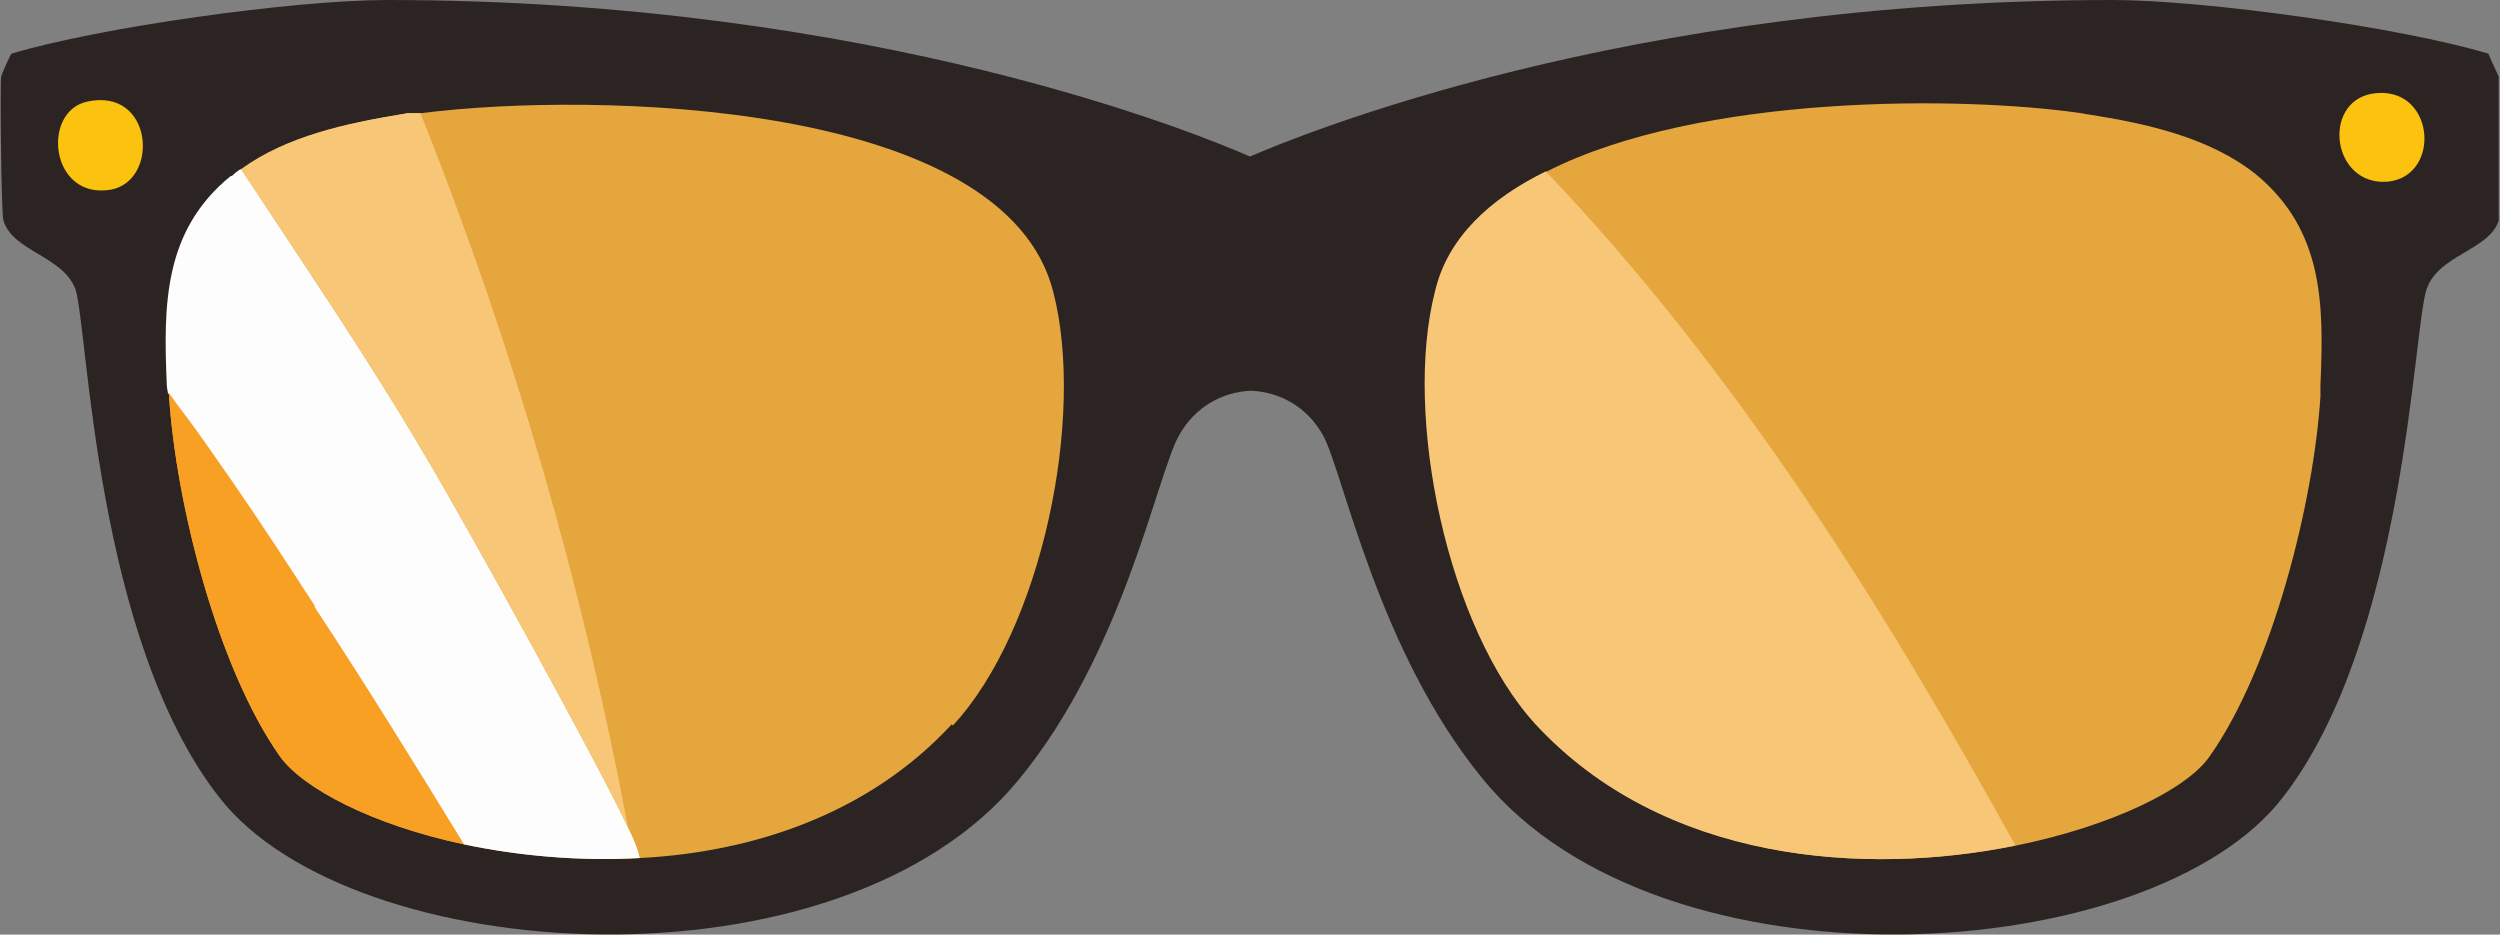 <svg width="107" height="40" viewBox="0 0 107 40" fill="none" xmlns="http://www.w3.org/2000/svg">
<rect x="0" y="0" width="107" height="40" fill="#808080" stroke="none"/>
<g clip-path="url(#clip0_100_6349)">
<path d="M106.944 3.276C106.944 3.276 106.553 2.445 106.504 2.298C102.787 1.174 94.377 0 90.416 0C69.535 0 55.55 5.819 53.496 6.699C51.492 5.819 37.506 0 16.577 0C12.567 0 4.205 1.174 0.489 2.298C0.391 2.445 0.049 3.227 0.049 3.276C6.90129e-05 3.57 0.049 9.144 0.147 9.438C0.538 10.758 2.69 10.954 3.227 12.372C3.765 13.985 4.059 27.335 9.389 34.132C15.061 41.418 35.941 42.738 43.619 33.35C48.117 27.873 49.535 20.244 50.465 18.631C51.149 17.408 52.323 16.773 53.545 16.724C54.768 16.773 55.941 17.408 56.626 18.631C57.506 20.244 58.973 27.873 63.472 33.35C71.149 42.738 92.078 41.418 97.702 34.132C102.983 27.335 103.276 13.985 103.863 12.372C104.352 10.905 106.553 10.709 106.944 9.438C107.042 9.144 107.091 3.619 107.042 3.276H106.944Z" fill="#2C2423"/>
<path d="M99.315 16.479C99.315 16.479 99.315 16.822 99.315 16.968C99.022 21.516 97.262 28.558 94.572 32.372C93.594 33.79 90.367 35.355 86.308 36.186C79.853 37.506 71.247 36.919 65.77 31.003C62.005 26.895 60.098 17.8 61.467 12.47C62.005 10.171 63.814 8.509 66.21 7.335C72.763 4.01 84.01 4.108 89.046 4.841C89.144 4.841 89.242 4.89 89.34 4.89C91.834 5.281 94.572 5.868 96.577 7.482C99.462 9.878 99.462 13.056 99.315 16.479Z" fill="#E5A63D"/>
<path d="M40.733 31.002C37.164 34.865 32.176 36.479 27.384 36.724C24.792 36.87 22.151 36.626 19.853 36.137C15.941 35.305 12.958 33.741 11.98 32.371C9.291 28.557 7.53 21.516 7.237 16.968V16.772C7.237 16.772 7.188 16.577 7.188 16.479C7.041 13.056 7.041 9.877 9.927 7.53H9.975C9.975 7.53 10.22 7.286 10.367 7.237C12.323 5.819 14.865 5.281 17.213 4.89C17.31 4.89 17.408 4.841 17.506 4.841C17.702 4.841 17.848 4.841 18.044 4.841C25.33 3.912 43.032 4.254 45.086 12.518C46.455 17.848 44.596 26.944 40.782 31.051L40.733 31.002Z" fill="#E5A63D"/>
<path d="M3.717 4.352C6.553 3.717 6.846 7.726 4.744 8.118C2.152 8.558 1.761 4.792 3.717 4.352Z" fill="#FBC210"/>
<path d="M101.516 4.01C104.205 3.57 104.548 7.53 102.201 7.775C99.805 7.971 99.364 4.401 101.516 4.01Z" fill="#FBC210"/>
<path d="M86.259 36.186C79.805 37.506 71.198 36.919 65.721 31.002C61.956 26.895 60.049 17.799 61.418 12.469C61.956 10.171 63.765 8.509 66.161 7.335C74.279 15.844 80.587 25.917 86.259 36.186Z" fill="#F7C676"/>
<path d="M27.384 36.724C24.792 36.871 22.152 36.626 19.853 36.137C17.751 32.714 15.648 29.291 13.447 25.966C12.274 24.157 11.1 22.347 9.878 20.587C9.095 19.462 8.362 18.386 7.531 17.311L7.188 16.822C7.188 16.822 7.139 16.577 7.139 16.479C6.993 13.056 6.993 9.878 9.878 7.531H9.927C9.927 7.531 10.171 7.286 10.318 7.237C12.958 11.247 15.697 15.257 18.142 19.413C19.902 22.347 25.721 32.91 26.895 35.453C27.09 35.844 27.286 36.284 27.384 36.724Z" fill="#FDFDFD"/>
<path d="M26.895 35.452C25.721 32.909 19.902 22.347 18.142 19.413C15.697 15.257 12.959 11.247 10.318 7.237C12.274 5.819 14.817 5.281 17.164 4.89C17.262 4.89 17.359 4.841 17.457 4.841C17.653 4.841 17.799 4.841 17.995 4.841C21.956 14.768 24.939 25.036 26.895 35.501V35.452Z" fill="#F7C676"/>
<path d="M13.448 25.965C15.648 29.291 17.751 32.714 19.853 36.137C15.941 35.305 12.959 33.741 11.981 32.371C9.291 28.557 7.531 21.516 7.237 16.968V16.821L7.58 17.31C8.411 18.386 9.144 19.462 9.927 20.587C11.149 22.347 12.323 24.156 13.496 25.965H13.448Z" fill="#F8A024"/>
</g>
<defs>
<clipPath id="clip0_100_6349">
<rect width="106.944" height="40" fill="white"/>
</clipPath>
</defs>
</svg>
